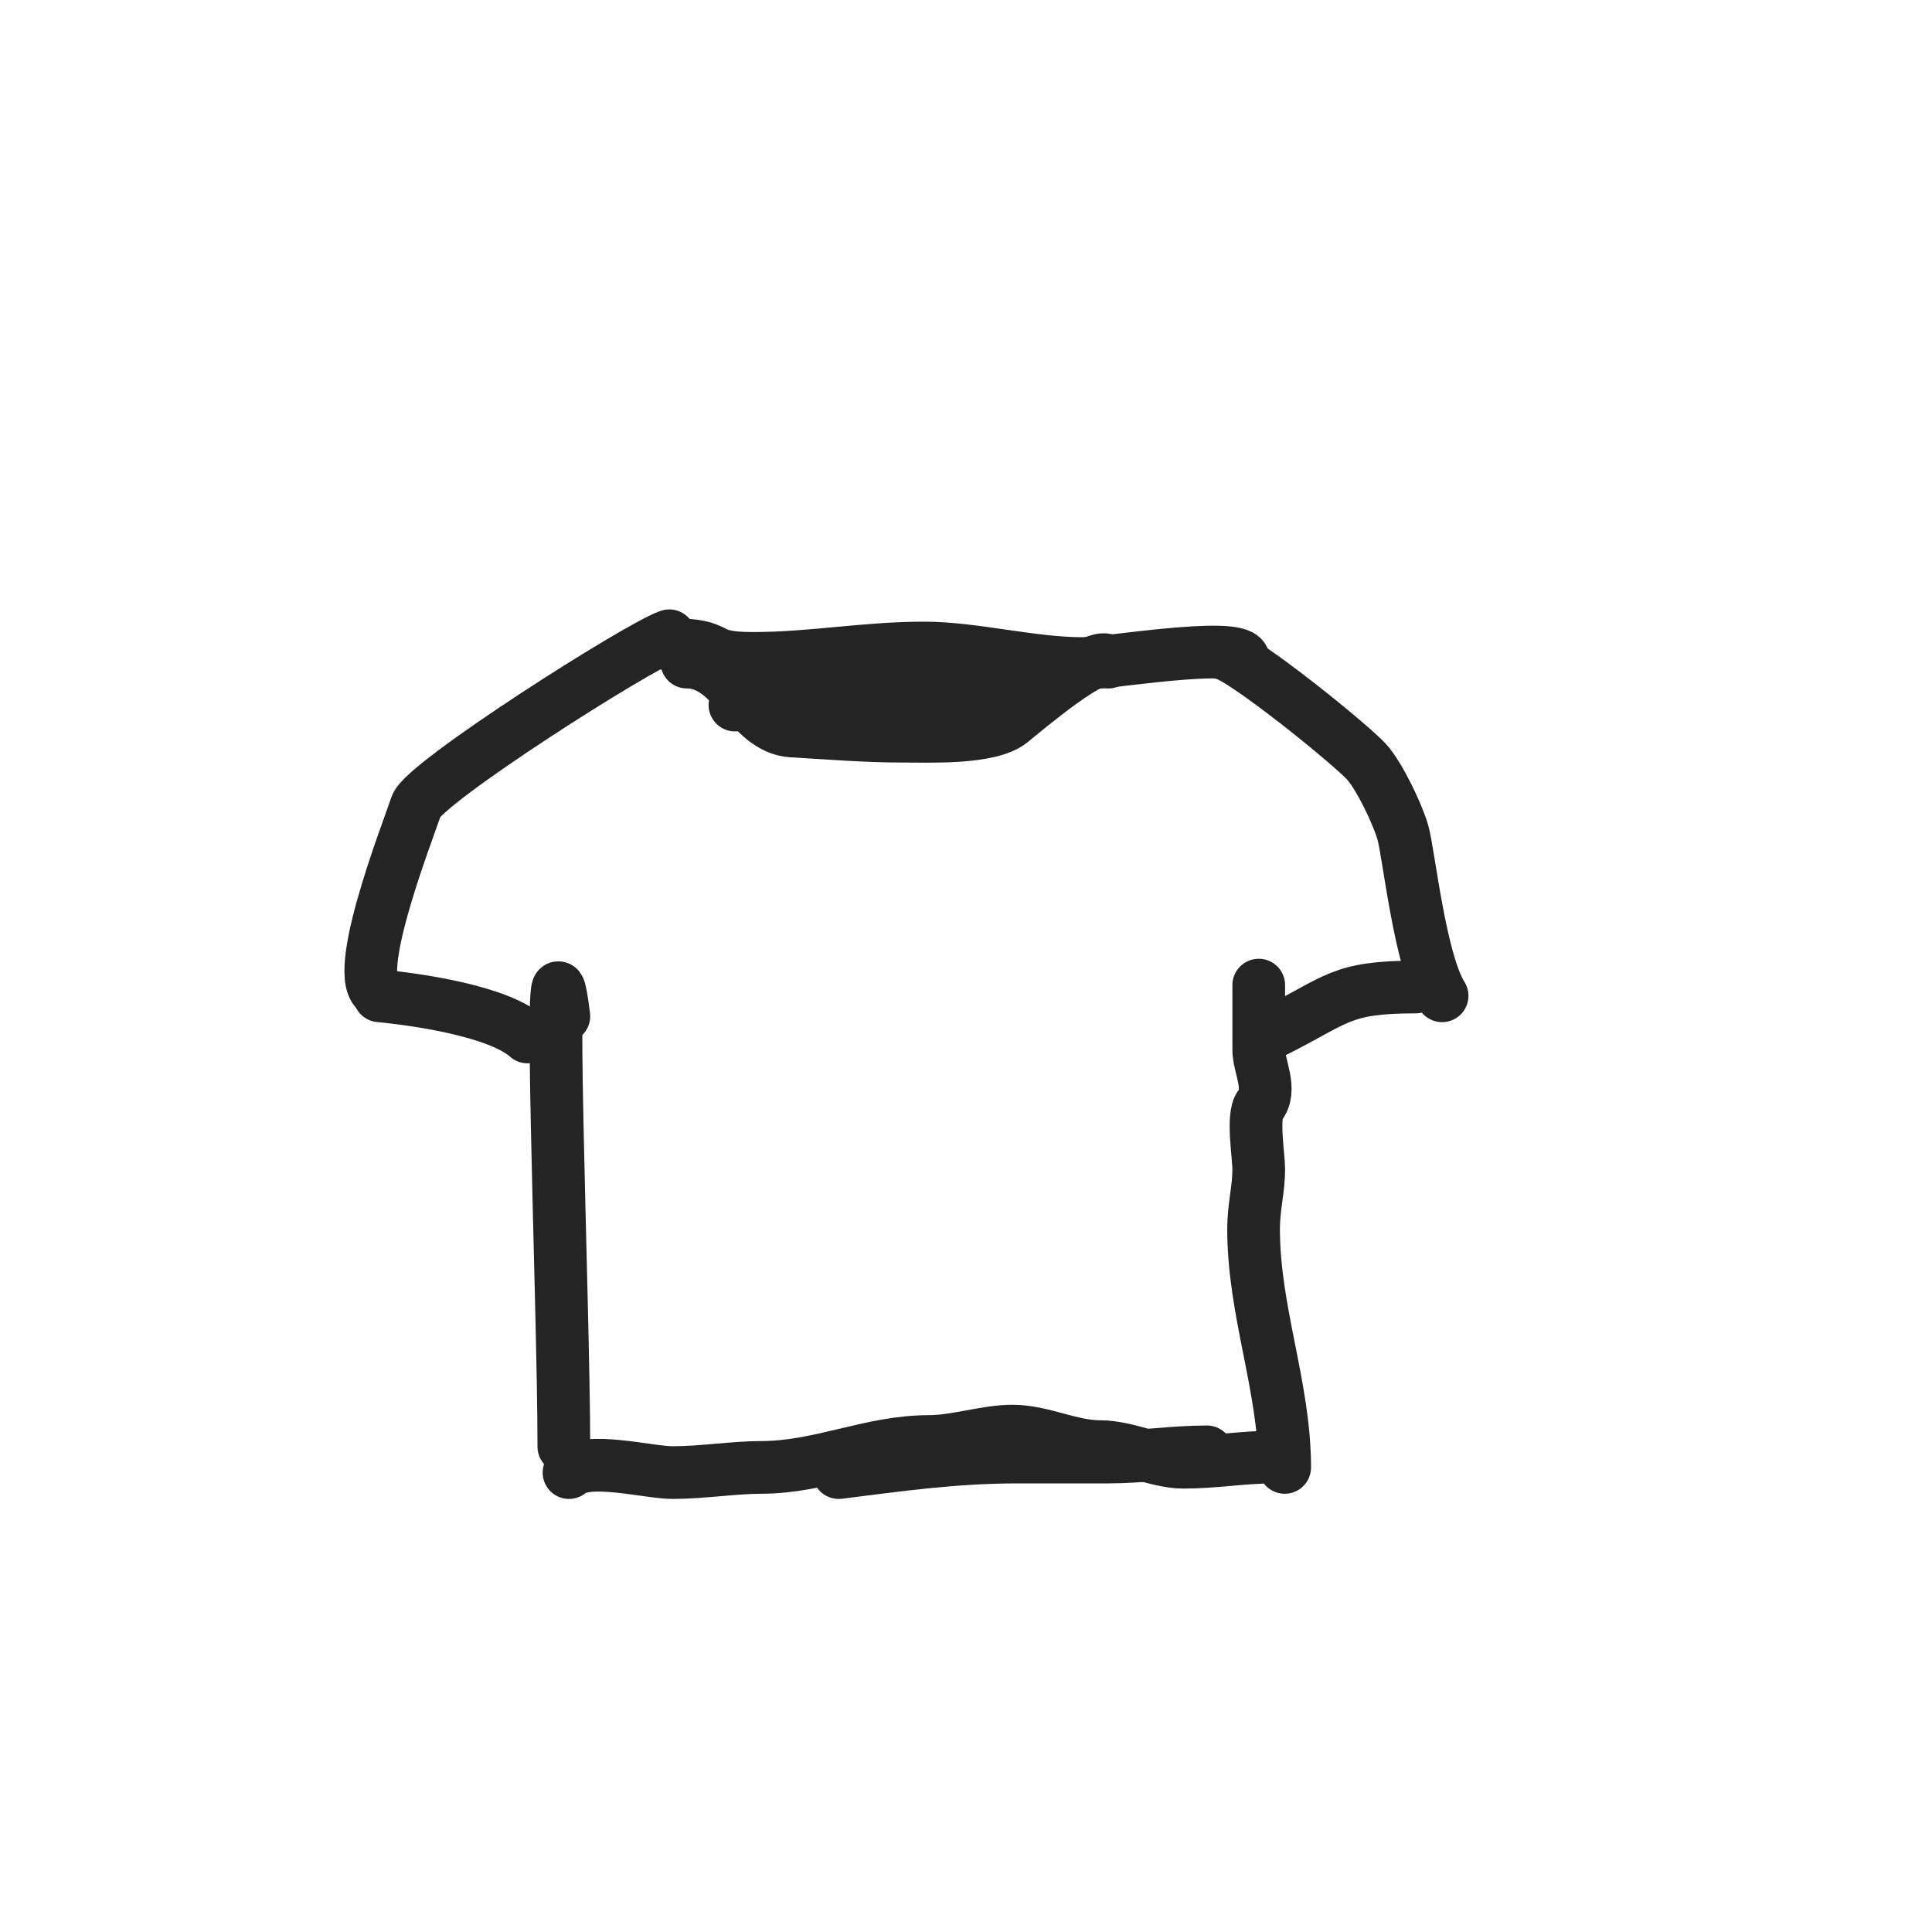 <svg width="110" height="110" viewBox="0 0 110 110" fill="none" xmlns="http://www.w3.org/2000/svg">
<path d="M32.103 57.859C31.089 49.753 32.103 74.198 32.103 82.367" stroke="#242424" stroke-width="3" stroke-linecap="round"/>
<path d="M32.397 83.843C33.457 82.9 36.893 83.843 38.302 83.843C39.977 83.843 41.804 83.548 43.322 83.548C46.719 83.548 49.537 82.072 52.918 82.072C54.435 82.072 56.144 81.481 57.642 81.481C59.355 81.481 60.929 82.367 62.662 82.367C64.199 82.367 65.873 83.253 67.386 83.253C69.211 83.253 70.721 82.958 72.553 82.958" stroke="#242424" stroke-width="3" stroke-linecap="round"/>
<path d="M73.145 83.548C73.145 78.96 71.373 74.67 71.373 69.966C71.373 68.741 71.668 67.701 71.668 66.57C71.668 65.826 71.278 63.514 71.734 62.945C72.454 62.045 71.668 60.719 71.668 59.779C71.668 58.548 71.668 57.318 71.668 56.088" stroke="#242424" stroke-width="3" stroke-linecap="round"/>
<path d="M30.035 59.041C28.348 57.542 23.637 56.894 21.607 56.697" stroke="#242424" stroke-width="3" stroke-linecap="round"/>
<path d="M21.748 56.564C19.677 56.305 23.269 47.21 23.7 45.885C24.127 44.572 36.381 36.772 38.107 36.197" stroke="#242424" stroke-width="3" stroke-linecap="round"/>
<path d="M38.107 36.697C41.369 36.697 39.786 37.486 42.879 37.486C46.22 37.486 49.235 36.895 52.623 36.895C55.462 36.895 58.712 37.781 61.629 37.781C62.92 37.781 70.303 36.527 70.782 37.486" stroke="#242424" stroke-width="3" stroke-linecap="round"/>
<path d="M69.607 37.197C70.677 37.331 76.96 42.422 77.822 43.391C78.552 44.213 79.575 46.353 79.872 47.394C80.213 48.586 80.843 54.697 82.107 56.697" stroke="#242424" stroke-width="3" stroke-linecap="round"/>
<path d="M80.607 56.197C76.317 56.197 76.156 56.922 72.607 58.697" stroke="#242424" stroke-width="3" stroke-linecap="round"/>
<path d="M39.107 37.697C41.777 37.697 42.607 41.473 45.093 41.62C47.198 41.743 49.314 41.915 51.294 41.915C52.918 41.915 56.338 42.072 57.56 41.095C58.241 40.55 62.651 36.783 63.107 37.697" stroke="#242424" stroke-width="3" stroke-linecap="round"/>
<path d="M47.752 83.843C51.117 83.423 54.302 82.958 57.939 82.958C59.577 82.958 61.422 82.958 63.106 82.958C65.037 82.958 66.786 82.662 68.716 82.662" stroke="#242424" stroke-width="3" stroke-linecap="round"/>
<path d="M47.161 39.553C47.905 39.553 45.691 39.848 44.946 39.848C43.231 39.848 44.004 40.143 45.241 40.143C46.531 40.143 50.889 41.029 47.603 41.029C46.624 41.029 45.585 40.98 44.667 40.717C43.903 40.499 42.525 40.143 44.06 40.143C45.951 40.143 48.046 41.324 49.966 41.324C51.896 41.324 53.754 42.192 55.494 40.799C55.54 40.763 58.177 39.97 57.2 39.848C56.279 39.733 55.304 39.553 54.247 39.553C52.079 39.553 50.132 39.848 48.046 39.848C47.001 39.848 42.256 39.323 41.846 40.143" stroke="#242424" stroke-width="3" stroke-linecap="round"/>
</svg>
